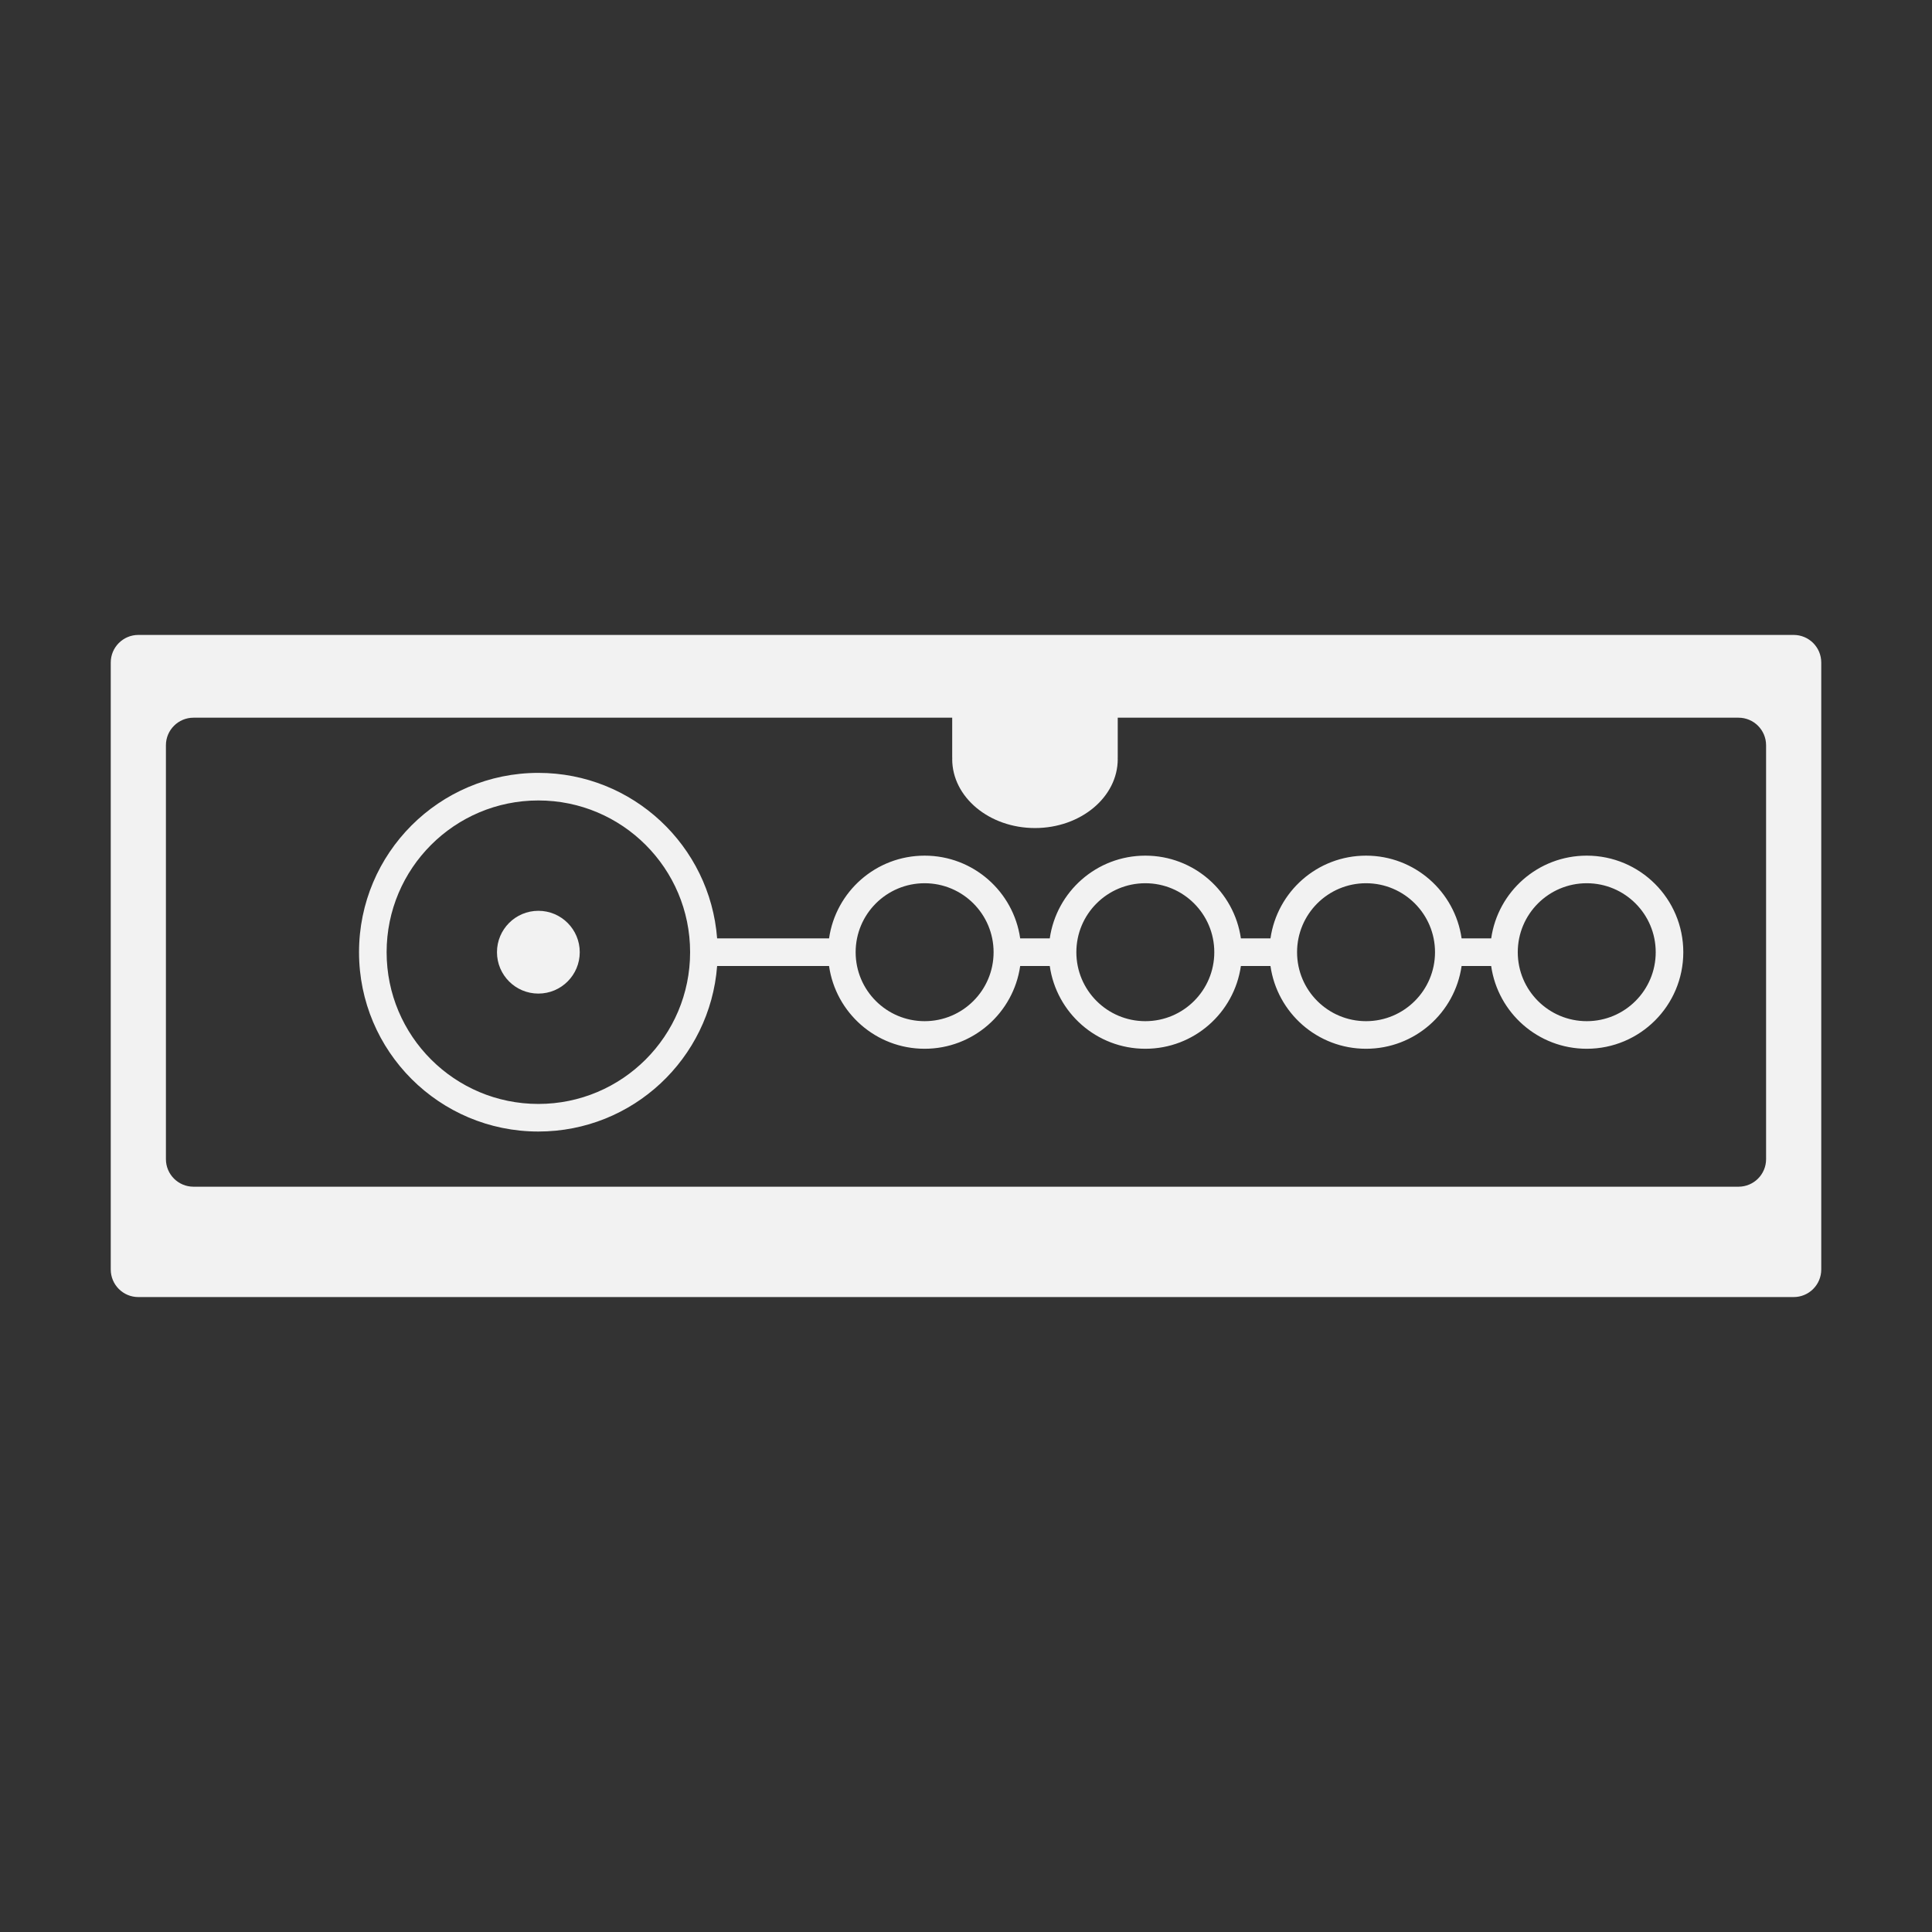 <?xml version="1.0" encoding="utf-8"?>
<!-- Generator: Adobe Illustrator 16.0.0, SVG Export Plug-In . SVG Version: 6.00 Build 0)  -->
<!DOCTYPE svg PUBLIC "-//W3C//DTD SVG 1.1//EN" "http://www.w3.org/Graphics/SVG/1.1/DTD/svg11.dtd">
<svg version="1.1" id="Calque_1" xmlns="http://www.w3.org/2000/svg" xmlns:xlink="http://www.w3.org/1999/xlink" x="0px" y="0px"
	 width="192px" height="192px" viewBox="0 0 192 192" enable-background="new 0 0 192 192" xml:space="preserve">
<rect x="0" y="0" width="192" height="192" fill="#333333" stroke="none"/>
<g>
	<circle fill="#F2F2F2" cx="53.502" cy="94.628" r="4.113"/>
	<path fill="#F2F2F2" d="M178.252,63.099h-67.173h-16.45H13.748c-1.515,0-2.742,1.228-2.742,2.742v60.318
		c0,1.516,1.227,2.742,2.742,2.742h164.504c1.516,0,2.742-1.227,2.742-2.742V65.841C180.994,64.326,179.768,63.099,178.252,63.099z
		 M175.512,115.192c0,1.516-1.227,2.741-2.742,2.741H19.231c-1.515,0-2.742-1.226-2.742-2.741V74.065
		c0-1.514,1.228-2.741,2.742-2.741h75.398v3.989h0.008c-0.002,0.041-0.008,0.081-0.008,0.123c0,3.786,3.684,6.854,8.227,6.854
		c4.539,0,8.224-3.068,8.224-6.854c0-0.042-0.007-0.082-0.007-0.123h0.007v-3.989h61.69c1.516,0,2.742,1.228,2.742,2.741V115.192z"
		/>
	<path fill="#F2F2F2" d="M157.689,85.033c-4.836,0-8.832,3.574-9.496,8.225h-2.94c-0.665-4.65-4.661-8.225-9.497-8.225
		s-8.832,3.574-9.498,8.225h-2.939c-0.665-4.65-4.661-8.225-9.497-8.225c-4.835,0-8.832,3.574-9.497,8.225h-2.939
		c-0.666-4.65-4.663-8.225-9.498-8.225c-4.834,0-8.831,3.574-9.497,8.225H71.267c-0.702-9.201-8.384-16.45-17.765-16.45
		c-9.843,0-17.822,7.979-17.822,17.821s7.979,17.821,17.822,17.821c9.381,0,17.063-7.25,17.765-16.451H82.39
		c0.665,4.652,4.663,8.226,9.497,8.226c4.834,0,8.832-3.573,9.498-8.226h2.939c0.665,4.652,4.662,8.226,9.497,8.226
		c4.836,0,8.832-3.573,9.497-8.226h2.939c0.666,4.652,4.662,8.226,9.498,8.226s8.832-3.573,9.497-8.226h2.938
		c0.666,4.652,4.662,8.226,9.498,8.226c5.302,0,9.596-4.294,9.596-9.596C167.285,89.329,162.991,85.033,157.689,85.033z
		 M53.502,109.708c-8.328,0-15.08-6.752-15.08-15.079c0-8.328,6.751-15.08,15.08-15.08s15.08,6.752,15.08,15.08
		C68.583,102.956,61.831,109.708,53.502,109.708z M91.887,101.483c-3.786,0-6.854-3.068-6.854-6.854
		c0-3.785,3.068-6.854,6.854-6.854c3.787,0,6.855,3.069,6.855,6.854C98.742,98.415,95.674,101.483,91.887,101.483z M113.821,101.483
		c-3.786,0-6.854-3.068-6.854-6.854c0-3.785,3.068-6.854,6.854-6.854s6.854,3.069,6.854,6.854
		C120.676,98.415,117.607,101.483,113.821,101.483z M135.756,101.483c-3.787,0-6.855-3.068-6.855-6.854
		c0-3.785,3.068-6.854,6.855-6.854c3.785,0,6.854,3.069,6.854,6.854C142.609,98.415,139.541,101.483,135.756,101.483z
		 M157.689,101.483c-3.786,0-6.855-3.068-6.855-6.854c0-3.785,3.069-6.854,6.855-6.854s6.854,3.069,6.854,6.854
		C164.543,98.415,161.476,101.483,157.689,101.483z"/>
</g>
</svg>
